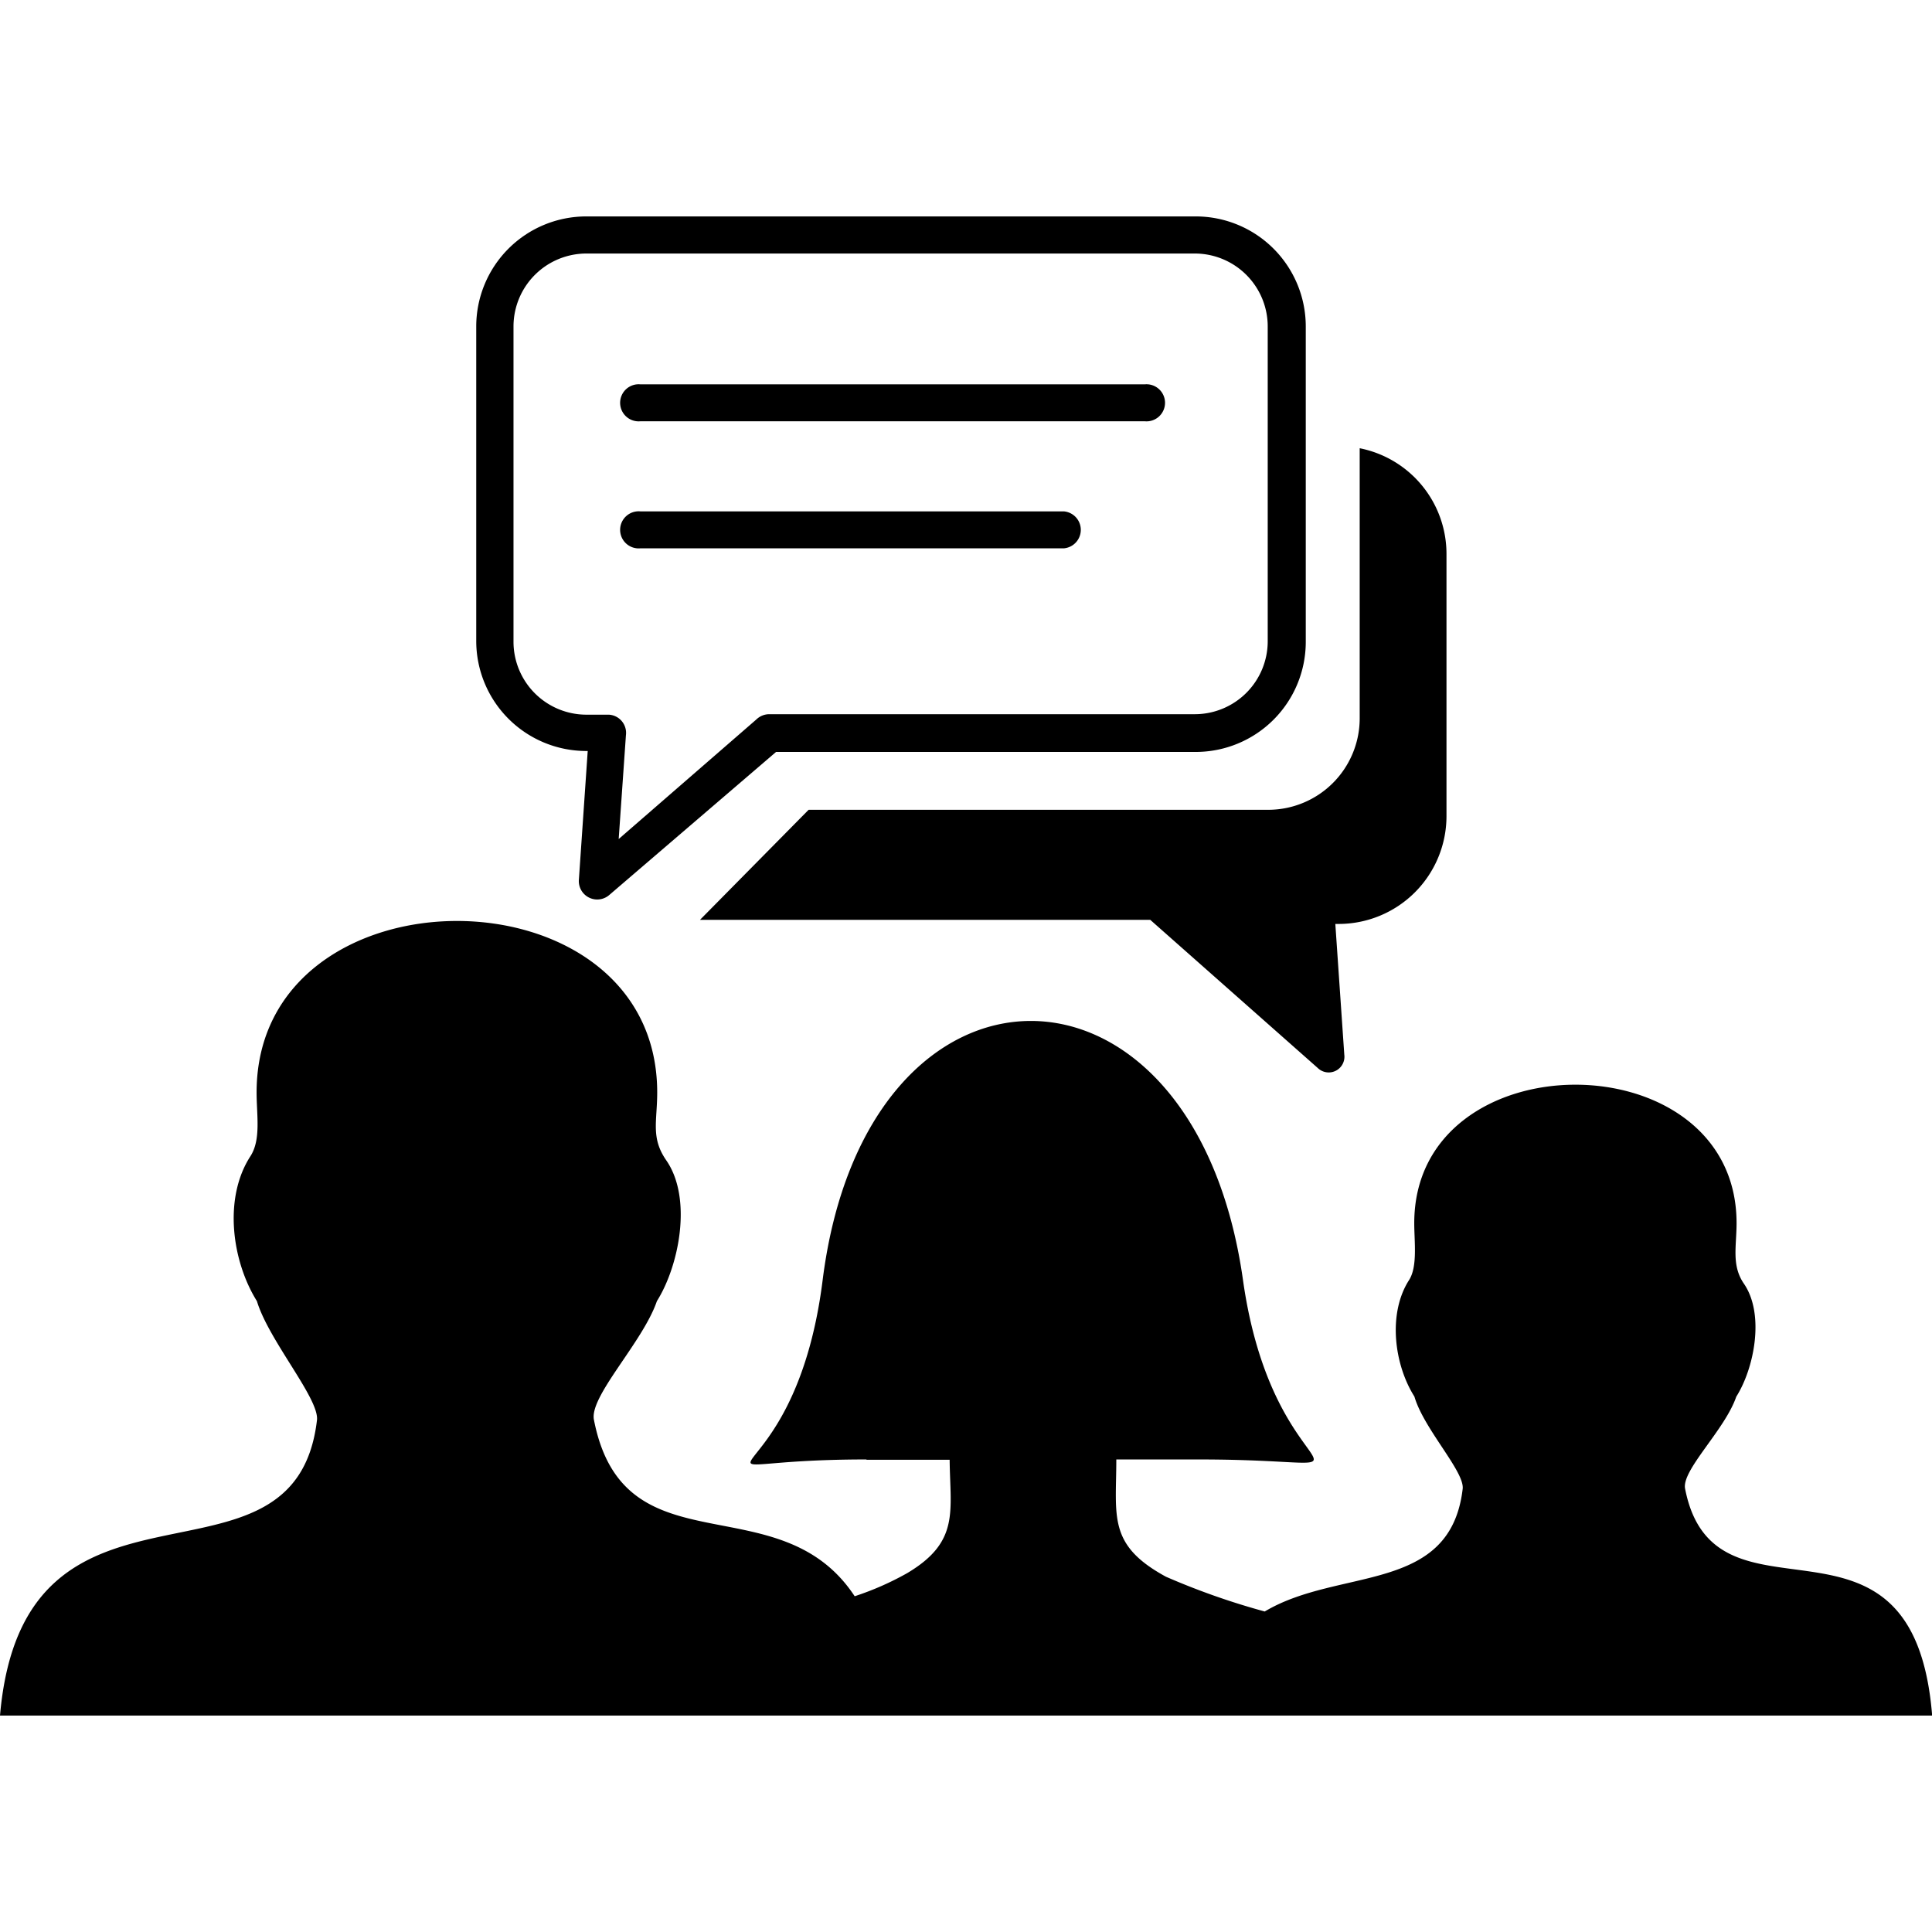 <svg id="Layer_1" data-name="Layer 1" xmlns="http://www.w3.org/2000/svg" height="24px" width="24px" viewBox="0 0 122.88 95.35"><defs><style>.cls-1{fill-rule:evenodd;}</style></defs><title>group-chat</title><path class="cls-1" d="M55.09,79.06c-13.52,0-4.62,3.3-2.77-11.39,2.76-22,23.65-22,26.74,0,2,14.09,10.45,11.39-2.79,11.39H71c0,3.62-.56,5.44,3.16,7.46a45.94,45.94,0,0,0,6.28,2.21c4.72-2.82,11.8-1.09,12.59-7.8.13-1.1-2.48-3.82-3.07-5.87-1.27-2-1.72-5.26-.34-7.41.55-.86.33-2.44.33-3.62,0-11.74,20.5-11.74,20.5,0,0,1.47-.33,2.68.46,3.84,1.35,1.95.66,5.4-.48,7.2-.73,2.13-3.52,4.7-3.25,5.87,1.9,9.66,14.52-.4,15.71,14.41H0C1.5,78,18.74,88.66,20.16,76.56c.16-1.36-3.07-5.07-3.82-7.57-1.58-2.53-2.15-6.54-.41-9.22.68-1.06.39-2.6.39-4.05,0-14.54,25.48-14.55,25.48,0,0,1.84-.42,2.88.58,4.32,1.67,2.42.81,6.71-.6,8.95-.9,2.63-4.34,6.09-4,7.57,1.91,9.73,11.78,3.92,16.58,11.2a18.59,18.59,0,0,0,3.34-1.47c3.36-2,2.73-3.93,2.7-7.21l-5.27,0ZM37.29,0H76.05a7,7,0,0,1,7,7V27.06a7,7,0,0,1-7,7H49.36L38.75,43.16a1.17,1.17,0,0,1-1.93-1L37.38,34h-.09a7,7,0,0,1-7-7V7a7,7,0,0,1,7-7ZM86.46,14.74A6.85,6.85,0,0,1,92,21.46v16.7A6.86,6.86,0,0,1,85.17,45h-.24l.57,8.31h0a1,1,0,0,1-1.69.85L73.16,44.74H44.52l6.91-7H80.67a5.82,5.82,0,0,0,5.81-5.81V15.19c0-.15,0-.3,0-.45ZM40.73,21.11a1.18,1.18,0,1,1,0-2.35H67.67a1.18,1.18,0,0,1,0,2.35Zm0-8.08a1.18,1.18,0,1,1,0-2.35H72.81a1.18,1.18,0,1,1,0,2.35ZM76,2.36H37.29A4.64,4.64,0,0,0,32.66,7V27.06a4.64,4.64,0,0,0,4.63,4.63h1.43A1.16,1.16,0,0,1,39.81,33l-.46,6.6L48.1,32a1.18,1.18,0,0,1,.83-.34H76a4.64,4.64,0,0,0,4.63-4.63V7A4.64,4.64,0,0,0,76,2.36Z"/></svg>